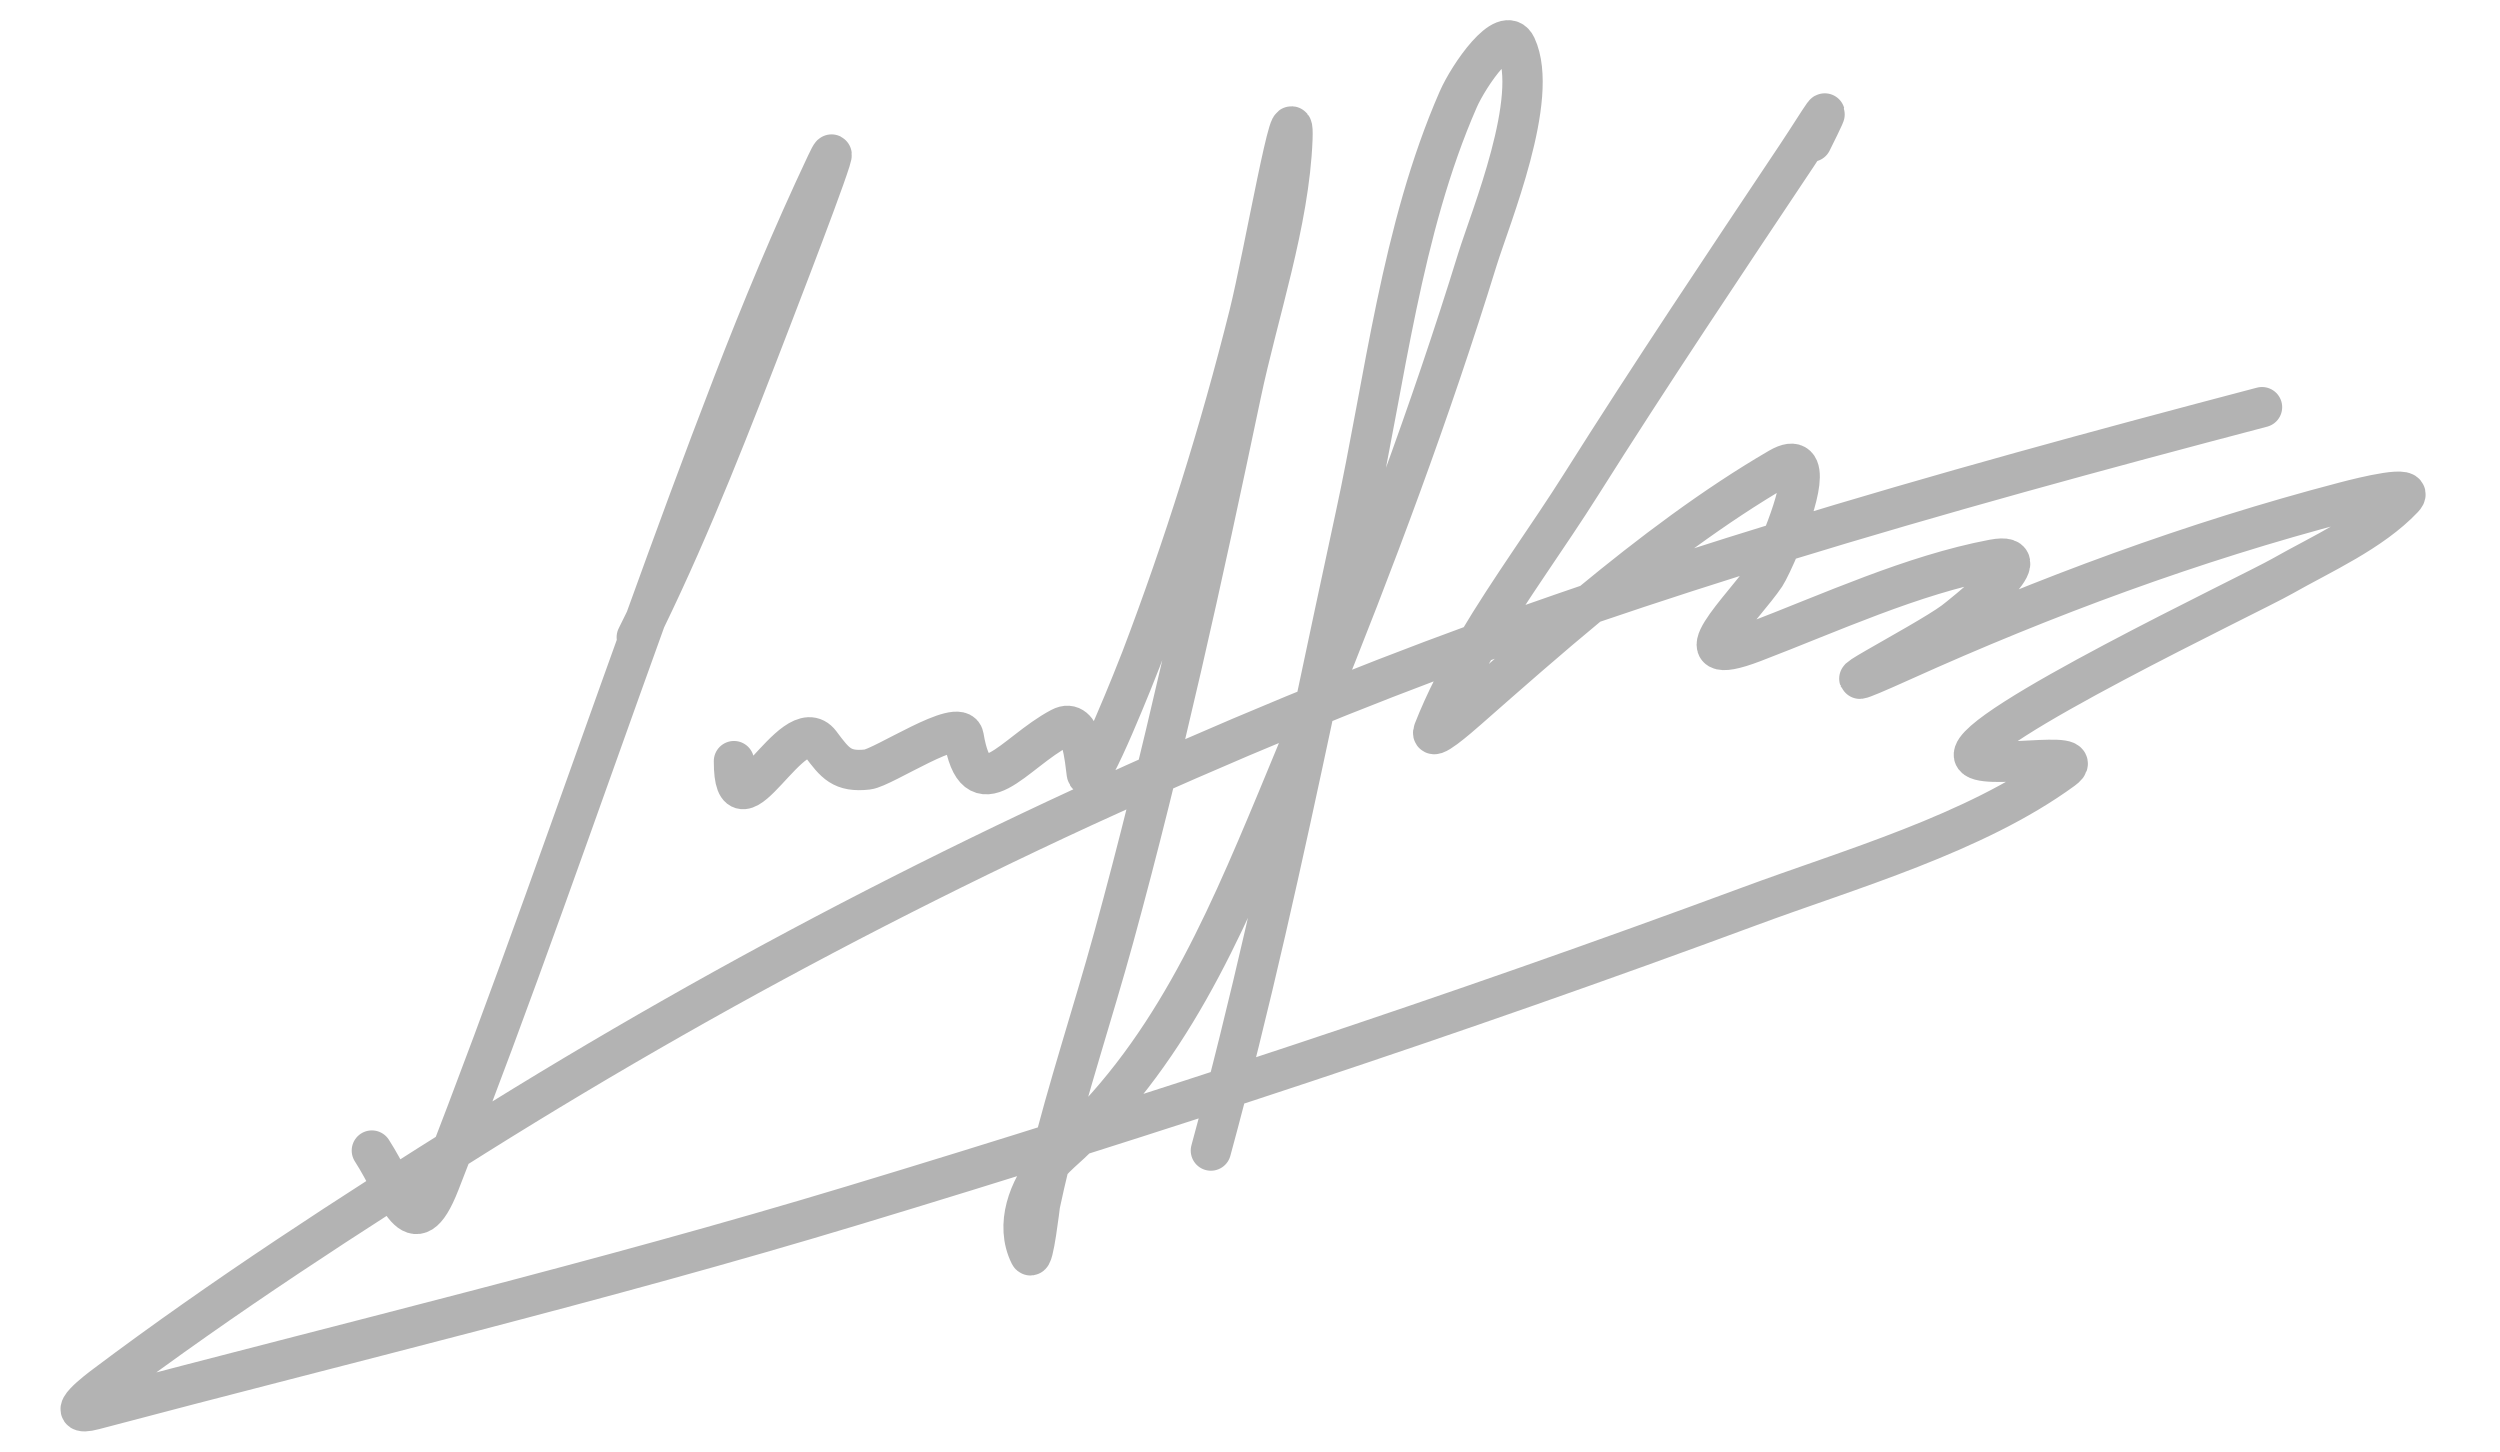 <svg width="31" height="18" viewBox="0 0 31 18" fill="none" xmlns="http://www.w3.org/2000/svg">
<path d="M7.896 7.902C7.933 7.829 7.969 7.756 8.004 7.683M8.004 7.683C8.591 6.475 9.074 5.224 9.557 3.97C9.803 3.332 10.537 1.419 10.245 2.038C9.825 2.928 9.443 3.845 9.089 4.763C8.715 5.731 8.357 6.706 8.004 7.683ZM8.004 7.683C7.162 10.015 6.354 12.36 5.45 14.669C5.122 15.507 4.948 14.788 4.611 14.267M9.101 9.438C9.101 10.489 9.837 8.772 10.172 9.219L10.18 9.23C10.355 9.463 10.44 9.577 10.756 9.542C10.948 9.521 11.906 8.879 11.949 9.134C12.107 10.086 12.563 9.335 13.153 9.024C13.424 8.881 13.452 9.435 13.476 9.591C13.508 9.803 14.111 8.277 14.151 8.17C14.682 6.776 15.128 5.351 15.49 3.903C15.672 3.176 16.053 0.972 16.026 1.721C15.987 2.758 15.598 3.884 15.387 4.891C14.913 7.147 14.421 9.397 13.811 11.621C13.553 12.561 13.242 13.492 13.009 14.44M13.009 14.44C12.97 14.601 12.932 14.763 12.898 14.925C12.892 14.952 12.813 15.645 12.77 15.559C12.585 15.187 12.756 14.742 13.009 14.44ZM13.009 14.44C13.055 14.385 13.104 14.335 13.153 14.291C14.482 13.11 15.157 11.552 15.837 9.92C15.991 9.55 16.144 9.179 16.295 8.806M16.295 8.806C17.039 6.971 17.736 5.11 18.319 3.22C18.484 2.688 19.096 1.211 18.8 0.574C18.663 0.28 18.212 0.935 18.082 1.233C17.375 2.848 17.176 4.711 16.804 6.421C16.632 7.214 16.464 8.01 16.295 8.806ZM16.295 8.806C15.905 10.636 15.506 12.465 15.015 14.267M22.463 1.757C22.78 1.121 22.595 1.456 22.281 1.928C21.377 3.283 20.472 4.634 19.603 6.012C19.205 6.644 18.722 7.301 18.319 7.981M18.319 7.981C18.109 8.335 17.921 8.695 17.778 9.06C17.717 9.217 18.078 8.903 18.204 8.792C18.688 8.366 19.195 7.92 19.719 7.487M18.319 7.981C17.559 8.259 16.8 8.553 16.044 8.865C12.509 10.325 9.136 12.052 5.894 14.084C4.341 15.057 2.775 16.071 1.307 17.174L1.302 17.178C1.231 17.231 0.753 17.589 1.167 17.479C4.306 16.647 7.462 15.89 10.574 14.949C14.314 13.819 18.032 12.594 21.697 11.237C22.925 10.781 24.489 10.338 25.578 9.542C25.951 9.27 24.522 9.575 24.477 9.371C24.402 9.031 27.905 7.37 28.298 7.146C28.791 6.866 29.404 6.596 29.801 6.177C29.969 6 29.307 6.164 29.071 6.226C27.195 6.717 25.356 7.397 23.589 8.195C22.228 8.809 23.858 7.983 24.228 7.707C24.312 7.644 25.366 6.815 24.715 6.939C23.713 7.129 22.696 7.599 21.745 7.963C20.762 8.339 21.631 7.525 21.891 7.134C21.92 7.09 22.002 6.924 22.085 6.722M18.319 7.981C18.785 7.811 19.252 7.646 19.719 7.487M19.719 7.487C20.472 6.865 21.26 6.271 22.061 5.805C22.497 5.552 22.284 6.24 22.085 6.722M19.719 7.487C20.505 7.219 21.293 6.965 22.085 6.722M22.085 6.722C24.05 6.118 26.034 5.579 28.049 5.049" stroke="#b3b3b3" stroke-width="0.5" stroke-linecap="round"/>
</svg>
